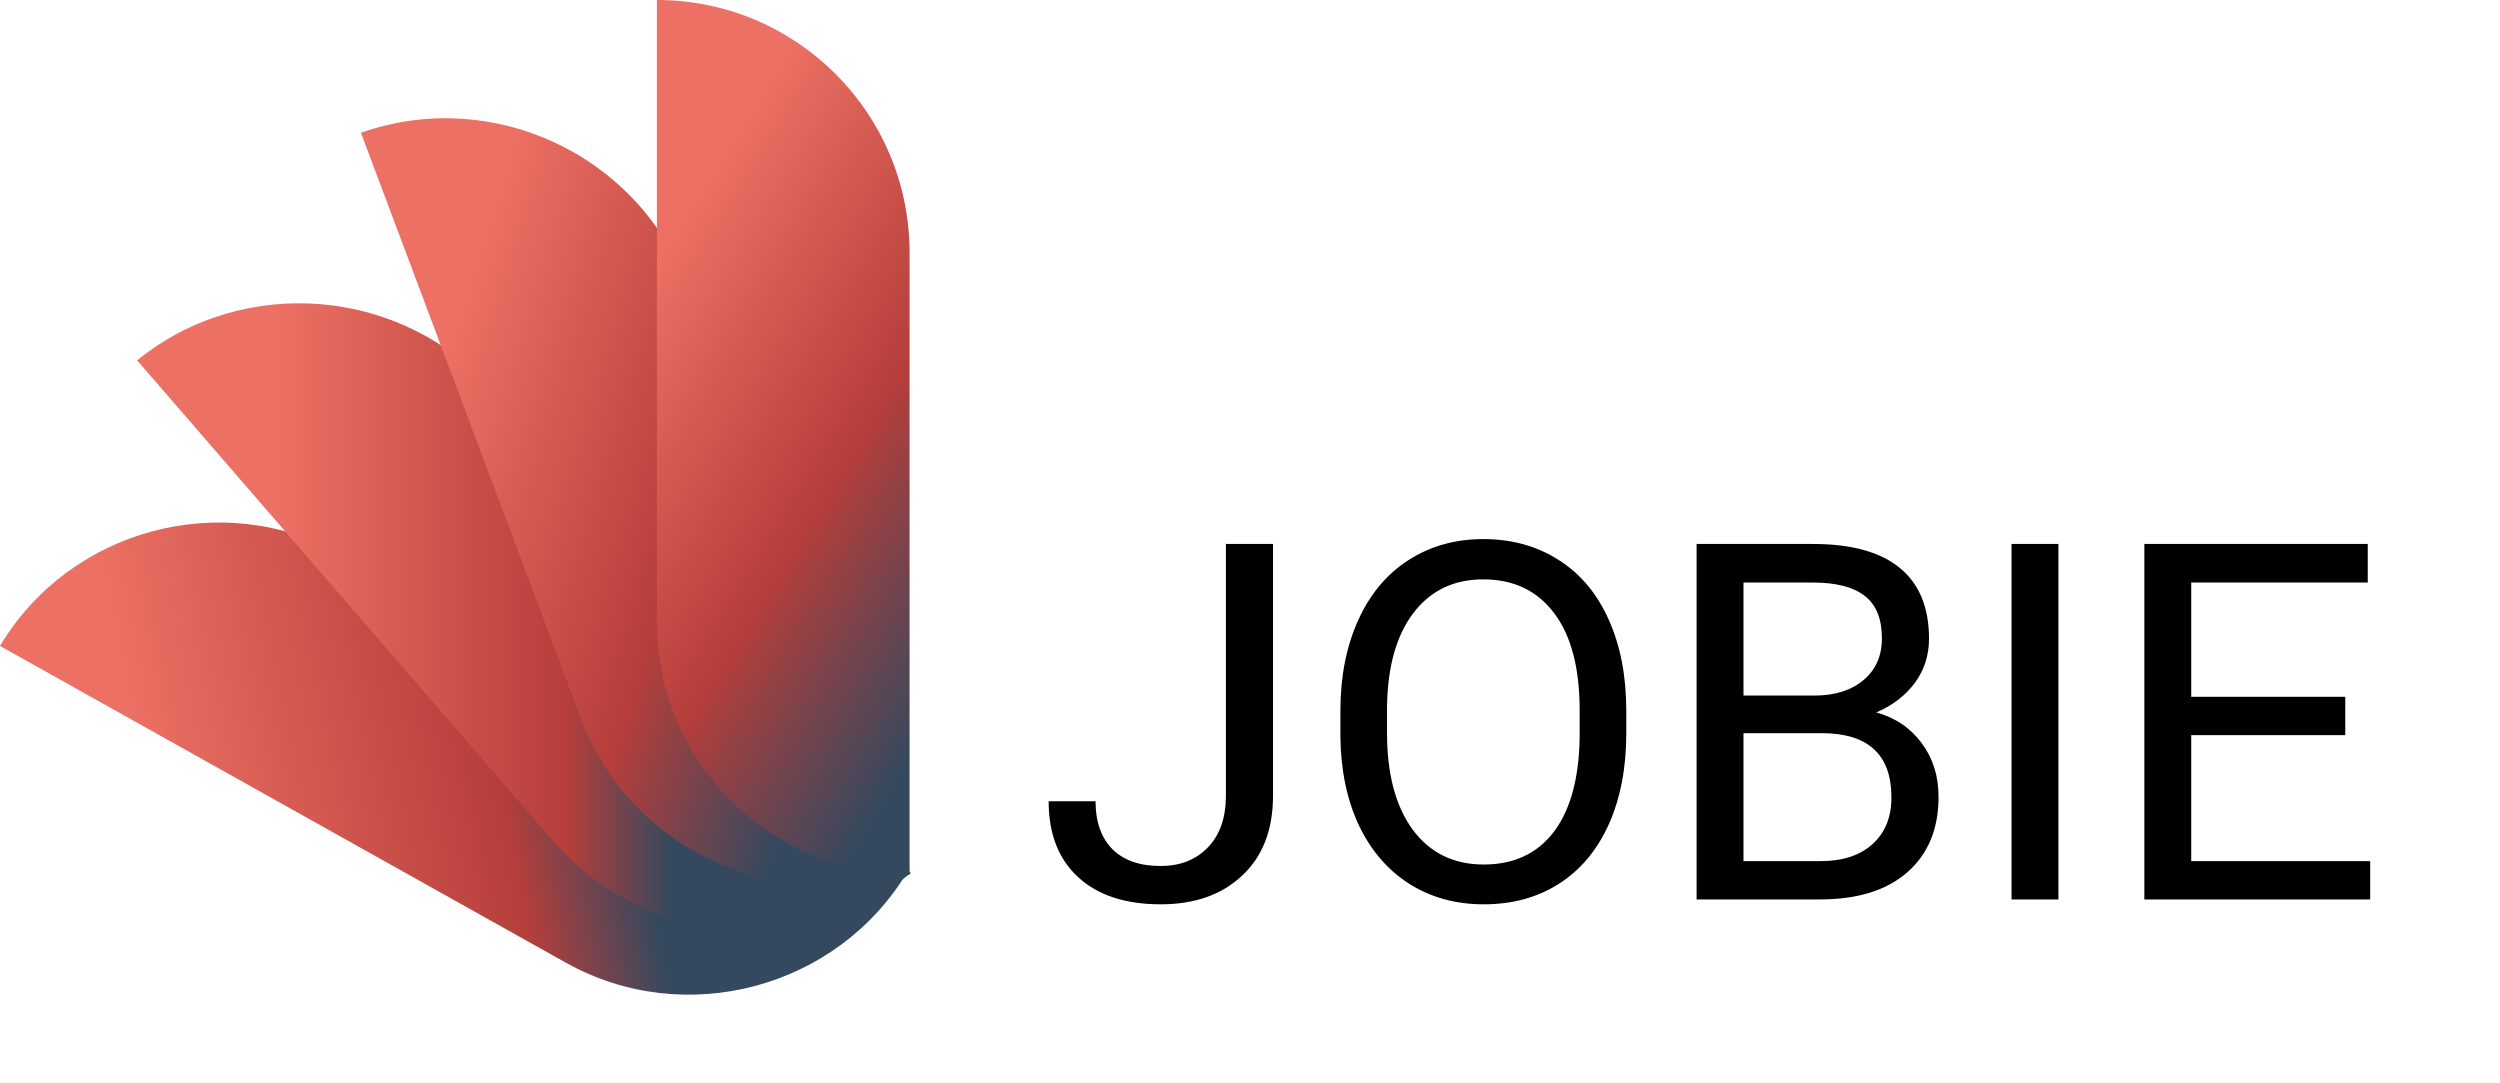 <svg width="150" height="65" viewBox="0 0 150 65" fill="none" xmlns="http://www.w3.org/2000/svg">
<path d="M33.961 57.766L0 38.758C4.186 31.73 13.367 29.271 20.506 33.266L54.467 52.273C50.281 59.302 41.1 61.761 33.961 57.766Z" fill="url(#paint0_linear)"/>
<path d="M33.233 50.509L8.229 21.622C14.643 16.405 24.228 17.244 29.639 23.494L54.643 52.381C48.229 57.598 38.644 56.76 33.233 50.509Z" fill="url(#paint1_linear)"/>
<path d="M34.864 43.142L21.656 7.965C29.524 5.189 38.279 9.271 41.211 17.081L54.419 52.257C46.551 55.033 37.796 50.952 34.864 43.142Z" fill="url(#paint2_linear)"/>
<path d="M39.414 37.324V0C47.787 0 54.574 6.787 54.574 15.159V52.483C46.201 52.483 39.414 45.696 39.414 37.324Z" fill="url(#paint3_linear)"/>
<path d="M73.554 32.638H76.381V47.74C76.381 49.781 75.766 51.378 74.535 52.53C73.315 53.683 71.684 54.259 69.643 54.259C67.524 54.259 65.873 53.717 64.692 52.633C63.51 51.549 62.919 50.03 62.919 48.077H65.732C65.732 49.298 66.064 50.25 66.728 50.934C67.402 51.617 68.373 51.959 69.643 51.959C70.805 51.959 71.742 51.593 72.455 50.861C73.178 50.128 73.544 49.103 73.554 47.784V32.638ZM97.577 43.99C97.577 46.08 97.226 47.906 96.523 49.469C95.82 51.022 94.823 52.208 93.534 53.028C92.245 53.849 90.742 54.259 89.023 54.259C87.343 54.259 85.854 53.849 84.555 53.028C83.256 52.198 82.245 51.022 81.523 49.498C80.81 47.965 80.444 46.193 80.424 44.181V42.643C80.424 40.592 80.781 38.78 81.493 37.208C82.206 35.636 83.212 34.435 84.511 33.605C85.82 32.765 87.314 32.345 88.993 32.345C90.702 32.345 92.206 32.76 93.505 33.59C94.814 34.41 95.82 35.607 96.523 37.179C97.226 38.741 97.577 40.563 97.577 42.643V43.99ZM94.779 42.613C94.779 40.084 94.272 38.146 93.256 36.798C92.24 35.441 90.82 34.762 88.993 34.762C87.216 34.762 85.815 35.441 84.789 36.798C83.774 38.146 83.251 40.021 83.222 42.423V43.99C83.222 46.441 83.735 48.37 84.76 49.776C85.795 51.173 87.216 51.871 89.023 51.871C90.839 51.871 92.245 51.212 93.242 49.894C94.237 48.566 94.75 46.666 94.779 44.195V42.613ZM101.796 53.966V32.638H108.769C111.083 32.638 112.822 33.116 113.984 34.073C115.156 35.03 115.741 36.446 115.741 38.321C115.741 39.318 115.458 40.201 114.892 40.973C114.325 41.734 113.554 42.325 112.577 42.745C113.73 43.068 114.638 43.683 115.302 44.591C115.976 45.489 116.313 46.564 116.313 47.814C116.313 49.728 115.693 51.232 114.452 52.325C113.212 53.419 111.459 53.966 109.194 53.966H101.796ZM104.609 43.99V51.666H109.252C110.561 51.666 111.591 51.329 112.343 50.655C113.105 49.972 113.486 49.034 113.486 47.843C113.486 45.275 112.089 43.99 109.296 43.99H104.609ZM104.609 41.734H108.857C110.087 41.734 111.069 41.427 111.801 40.812C112.543 40.196 112.914 39.361 112.914 38.307C112.914 37.135 112.573 36.285 111.889 35.758C111.205 35.221 110.165 34.952 108.769 34.952H104.609V41.734ZM123.505 53.966H120.693V32.638H123.505V53.966ZM140.717 44.108H131.474V51.666H142.211V53.966H128.661V32.638H142.065V34.952H131.474V41.808H140.717V44.108Z" fill="#000"/>
<defs>
<linearGradient id="paint0_linear" x1="8.229" y1="45.346" x2="56.629" y2="35.761" gradientUnits="userSpaceOnUse">
<stop stop-color="#EC7063"/>
<stop offset="0.425" stop-color="#B63E3B"/>
<stop offset="0.581" stop-color="#34495E"/>
</linearGradient>
<linearGradient id="paint1_linear" x1="16.675" y1="33.589" x2="40.28" y2="33.589" gradientUnits="userSpaceOnUse">
<stop stop-color="#EC7063"/>
<stop offset="0.736" stop-color="#B63E3B"/>
<stop offset="1" stop-color="#34495E"/>
</linearGradient>
<linearGradient id="paint2_linear" x1="26.421" y1="22.463" x2="52.917" y2="30.685" gradientUnits="userSpaceOnUse">
<stop stop-color="#EC7063"/>
<stop offset="0.6" stop-color="#B63E3B"/>
<stop offset="1" stop-color="#34495E"/>
</linearGradient>
<linearGradient id="paint3_linear" x1="38.548" y1="17.005" x2="63.037" y2="32.162" gradientUnits="userSpaceOnUse">
<stop stop-color="#EC7063"/>
<stop offset="0.554" stop-color="#B63E3B"/>
<stop offset="1" stop-color="#34495E"/>
</linearGradient>
</defs>
</svg>
